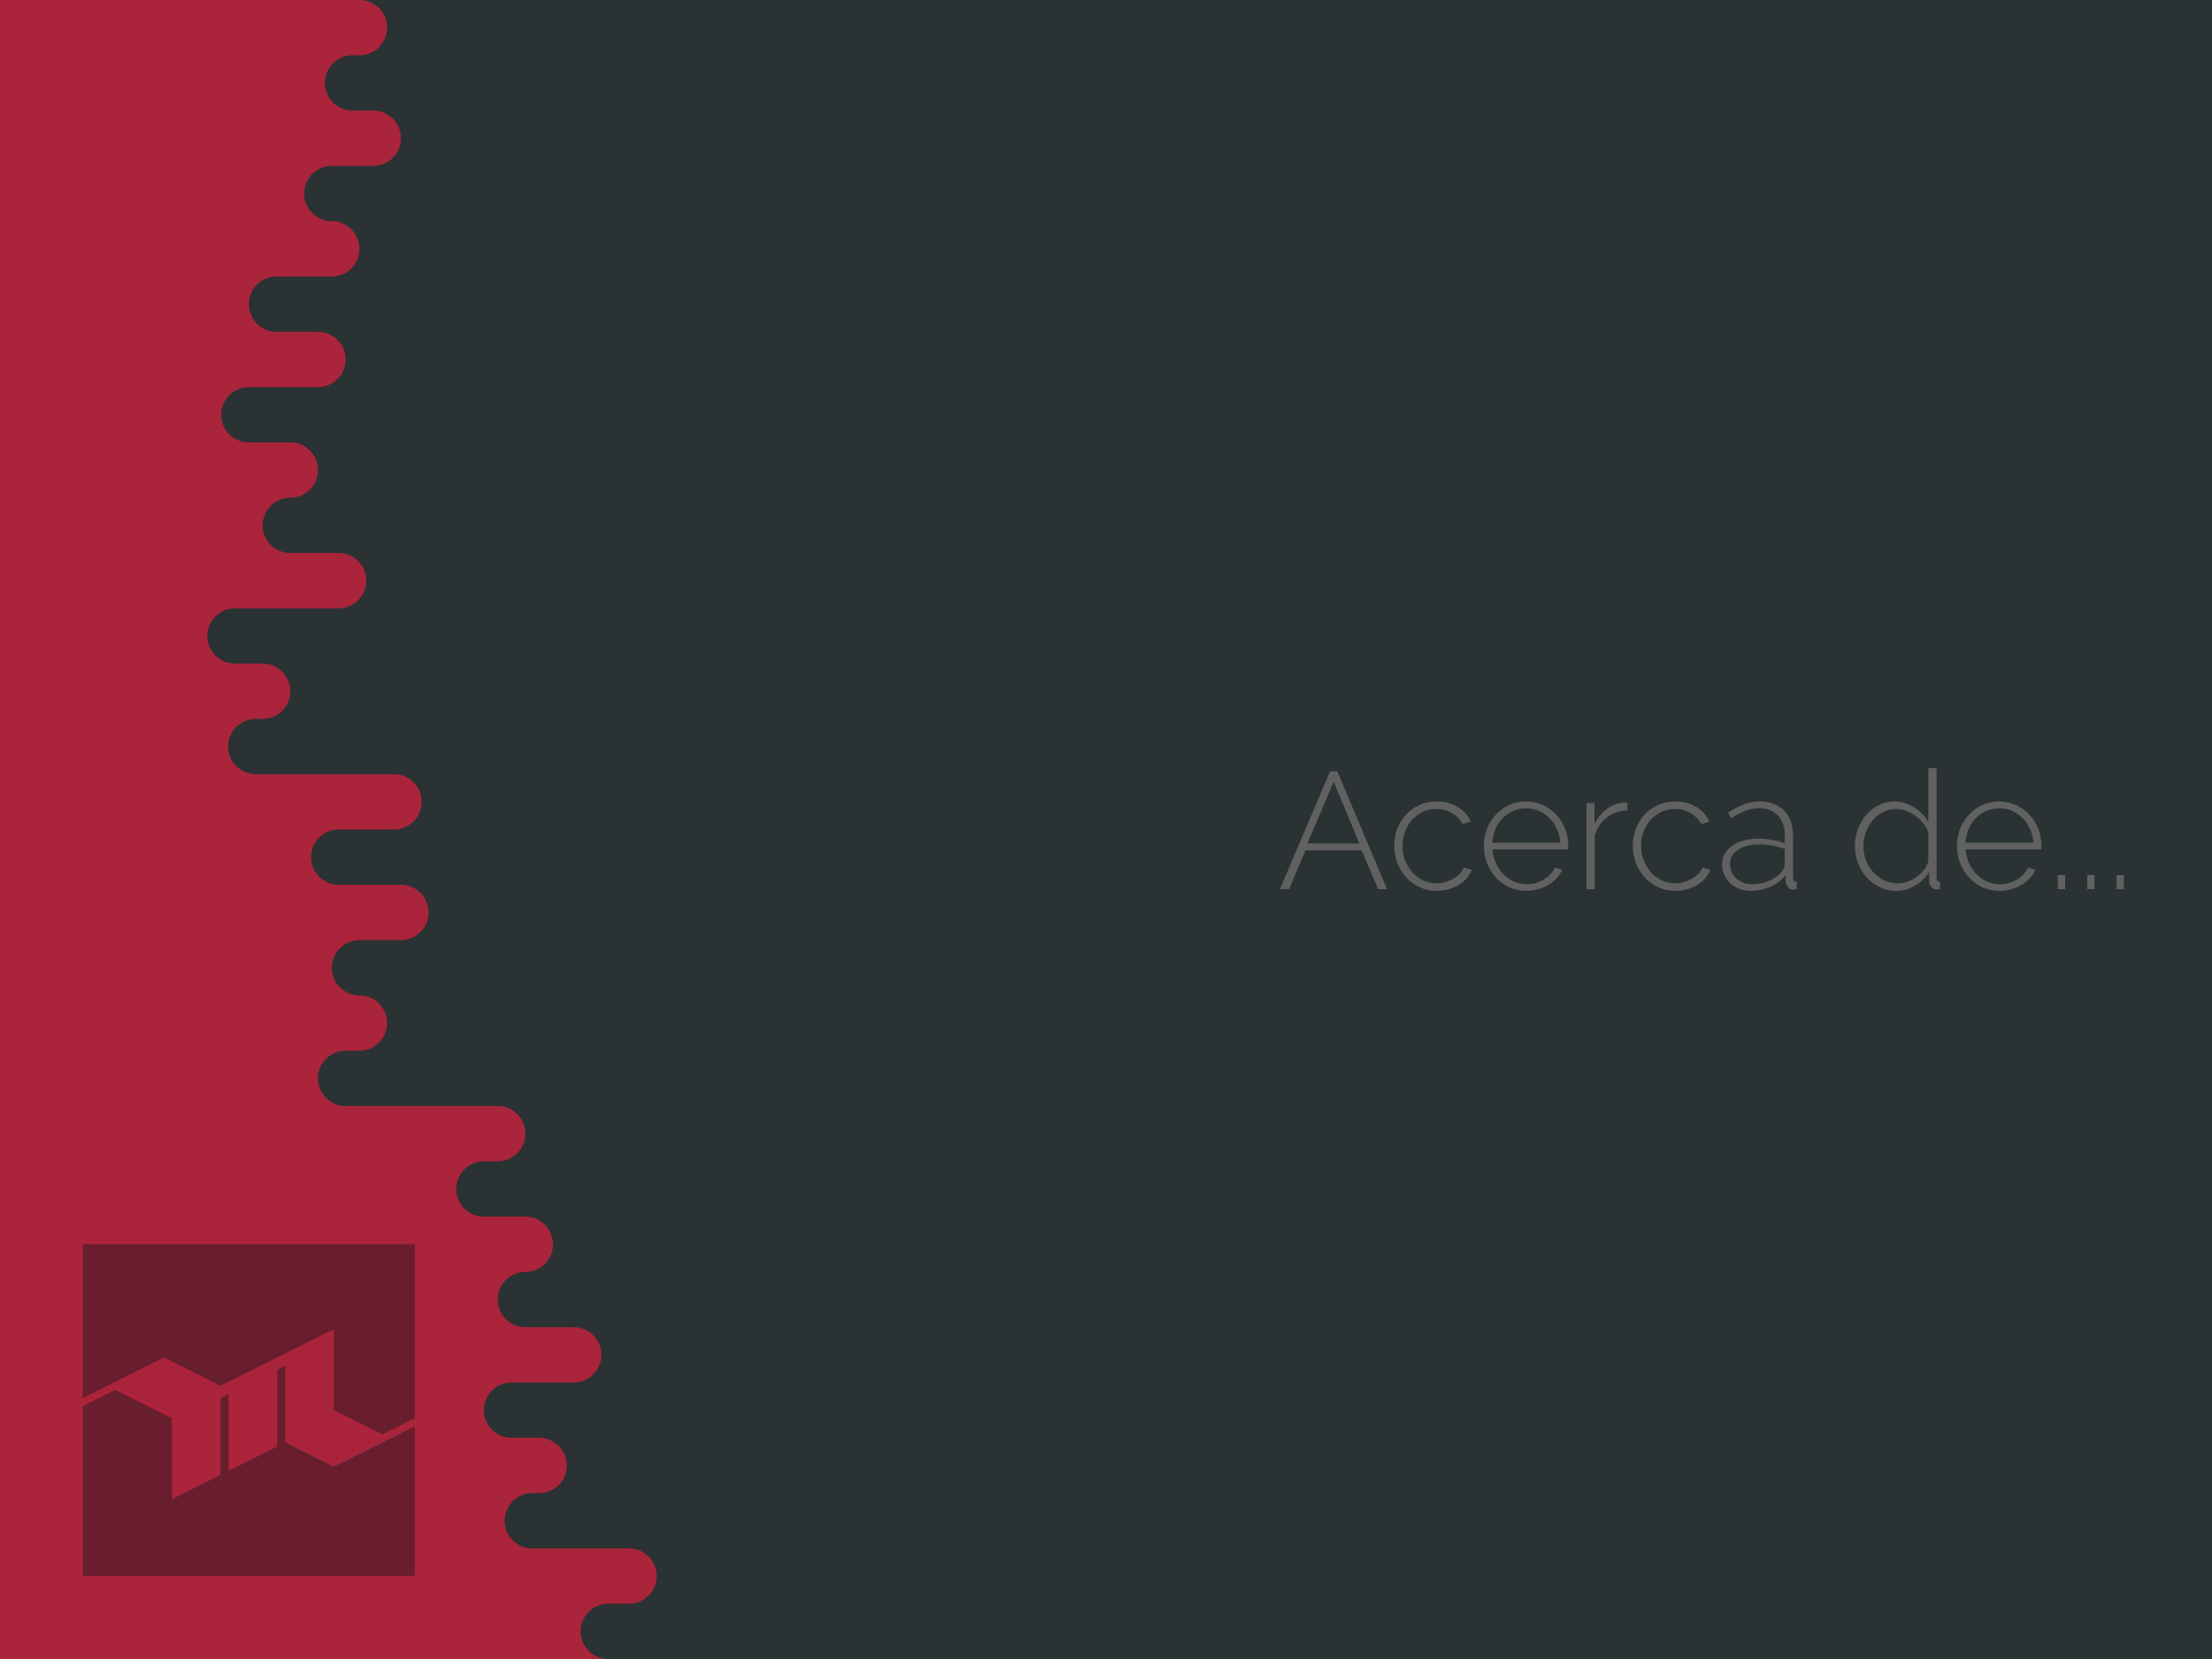 <?xml version="1.0" encoding="UTF-8" standalone="no"?>
<svg
   xmlns:dc="http://purl.org/dc/elements/1.1/"
   xmlns:cc="http://creativecommons.org/ns#"
   xmlns:rdf="http://www.w3.org/1999/02/22-rdf-syntax-ns#"
   xmlns:svg="http://www.w3.org/2000/svg"
   xmlns="http://www.w3.org/2000/svg"
   xmlns:sodipodi="http://sodipodi.sourceforge.net/DTD/sodipodi-0.dtd"
   xmlns:inkscape="http://www.inkscape.org/namespaces/inkscape"
   version="1.1"
   id="svg2"
   viewBox="0 0 1600 1200"
   height="1200"
   width="1600"
   inkscape:version="0.91 r13725"
   sodipodi:docname="1-plain.svg">
  <sodipodi:namedview
     pagecolor="#ffffff"
     bordercolor="#666666"
     borderopacity="1"
     objecttolerance="10"
     gridtolerance="10"
     guidetolerance="10"
     inkscape:pageopacity="0"
     inkscape:pageshadow="2"
     inkscape:window-width="1280"
     inkscape:window-height="756"
     id="namedview12"
     showgrid="false"
     inkscape:zoom="0.39333333"
     inkscape:cx="837.71603"
     inkscape:cy="656.77285"
     inkscape:window-x="0"
     inkscape:window-y="44"
     inkscape:window-maximized="1"
     inkscape:current-layer="svg2" />
  <defs
     id="defs4" />
  <path
     inkscape:connector-curvature="0"
     style="color:#000000;display:inline;overflow:visible;visibility:visible;opacity:1;fill:#2b3233;fill-opacity:1;fill-rule:evenodd;stroke:none;stroke-width:9;stroke-linecap:butt;stroke-linejoin:round;stroke-miterlimit:4;stroke-dasharray:none;stroke-dashoffset:0;stroke-opacity:1;marker:none;enable-background:accumulate"
     d="M 1600,1e-5 0,1e-5 0,1200 l 1600,0 z"
     id="rect4535" />
  <path
     inkscape:connector-curvature="0"
     id="path4148"
     style="font-style:normal;font-variant:normal;font-weight:300;font-stretch:normal;font-size:120px;line-height:125%;font-family:Raleway;-inkscape-font-specification:'Raleway Light';letter-spacing:0px;word-spacing:0px;fill:#616161;fill-opacity:1;stroke:none;stroke-width:1px;stroke-linecap:butt;stroke-linejoin:miter;stroke-opacity:1"
     d="m 962.048,558 5.28,0 36,85.2 -6.48,0 -11.88,-28.08 -40.68,0 -11.88,28.08 -6.6,0 36.24,-85.2 z m 21.24,52.08 -18.6,-44.64 -18.96,44.64 37.56,0 z" />
  <path
     inkscape:connector-curvature="0"
     id="path4150"
     style="font-style:normal;font-variant:normal;font-weight:300;font-stretch:normal;font-size:120px;line-height:125%;font-family:Raleway;-inkscape-font-specification:'Raleway Light';letter-spacing:0px;word-spacing:0px;fill:#616161;fill-opacity:1;stroke:none;stroke-width:1px;stroke-linecap:butt;stroke-linejoin:miter;stroke-opacity:1"
     d="m 1008.486,611.76 q 0,-6.6 2.28,-12.48 2.28,-5.88 6.36,-10.2 4.08,-4.32 9.72,-6.84 5.64,-2.52 12.36,-2.52 8.52,0 15,3.84 6.48,3.84 9.72,10.68 l -5.88,1.92 q -2.76,-5.16 -7.92,-8.04 -5.04,-3 -11.16,-3 -5.16,0 -9.6,2.04 -4.44,2.04 -7.8,5.64 -3.24,3.6 -5.16,8.52 -1.92,4.8 -1.92,10.44 0,5.64 1.92,10.68 2.04,4.92 5.28,8.64 3.36,3.6 7.8,5.76 4.56,2.16 9.6,2.16 3.24,0 6.36,-0.96 3.24,-0.96 5.88,-2.52 2.76,-1.56 4.68,-3.6 2.04,-2.16 2.76,-4.44 l 5.88,1.68 q -1.2,3.24 -3.72,6.12 -2.4,2.76 -5.76,4.8 -3.36,2.04 -7.44,3.12 -4.08,1.2 -8.4,1.2 -6.6,0 -12.24,-2.52 -5.64,-2.64 -9.84,-7.08 -4.08,-4.56 -6.48,-10.44 -2.28,-5.88 -2.28,-12.6 z" />
  <path
     inkscape:connector-curvature="0"
     id="path4152"
     style="font-style:normal;font-variant:normal;font-weight:300;font-stretch:normal;font-size:120px;line-height:125%;font-family:Raleway;-inkscape-font-specification:'Raleway Light';letter-spacing:0px;word-spacing:0px;fill:#616161;fill-opacity:1;stroke:none;stroke-width:1px;stroke-linecap:butt;stroke-linejoin:miter;stroke-opacity:1"
     d="m 1104.128,644.4 q -6.6,0 -12.24,-2.52 -5.64,-2.64 -9.84,-7.08 -4.08,-4.56 -6.48,-10.44 -2.28,-5.88 -2.28,-12.6 0,-6.6 2.28,-12.36 2.4,-5.88 6.48,-10.2 4.08,-4.44 9.6,-6.96 5.64,-2.52 12.12,-2.52 6.6,0 12.24,2.64 5.64,2.52 9.72,6.96 4.08,4.32 6.36,10.2 2.28,5.76 2.28,12.24 0,0.6 0,1.56 0,0.84 -0.12,1.08 l -54.72,0 q 0.36,5.4 2.52,10.08 2.16,4.56 5.4,7.92 3.36,3.36 7.68,5.28 4.32,1.92 9.24,1.92 3.24,0 6.36,-0.84 3.12,-0.96 5.76,-2.52 2.76,-1.56 4.8,-3.72 2.16,-2.28 3.36,-4.92 l 5.28,1.44 q -1.32,3.36 -3.96,6.24 -2.52,2.76 -6,4.8 -3.36,2.04 -7.44,3.12 -4.08,1.2 -8.4,1.2 z m 24.48,-34.8 q -0.36,-5.52 -2.52,-10.08 -2.04,-4.56 -5.4,-7.8 -3.24,-3.36 -7.56,-5.16 -4.32,-1.92 -9.24,-1.92 -4.92,0 -9.24,1.92 -4.32,1.8 -7.68,5.16 -3.24,3.24 -5.28,7.92 -1.92,4.56 -2.28,9.96 l 49.2,0 z" />
  <path
     inkscape:connector-curvature="0"
     id="path4154"
     style="font-style:normal;font-variant:normal;font-weight:300;font-stretch:normal;font-size:120px;line-height:125%;font-family:Raleway;-inkscape-font-specification:'Raleway Light';letter-spacing:0px;word-spacing:0px;fill:#616161;fill-opacity:1;stroke:none;stroke-width:1px;stroke-linecap:butt;stroke-linejoin:miter;stroke-opacity:1"
     d="m 1177.089,586.2 q -8.4,0.24 -14.76,5.04 -6.24,4.68 -8.76,12.96 l 0,39 -6,0 0,-62.4 5.76,0 0,15.36 q 3.24,-6.6 8.52,-10.68 5.4,-4.2 11.52,-4.8 1.2,-0.12 2.16,-0.12 0.96,0 1.56,0 l 0,5.64 z" />
  <path
     inkscape:connector-curvature="0"
     id="path4156"
     style="font-style:normal;font-variant:normal;font-weight:300;font-stretch:normal;font-size:120px;line-height:125%;font-family:Raleway;-inkscape-font-specification:'Raleway Light';letter-spacing:0px;word-spacing:0px;fill:#616161;fill-opacity:1;stroke:none;stroke-width:1px;stroke-linecap:butt;stroke-linejoin:miter;stroke-opacity:1"
     d="m 1181.05,611.76 q 0,-6.6 2.28,-12.48 2.28,-5.88 6.36,-10.2 4.08,-4.32 9.72,-6.84 5.64,-2.52 12.36,-2.52 8.52,0 15,3.84 6.48,3.84 9.72,10.68 l -5.88,1.92 q -2.76,-5.16 -7.92,-8.04 -5.04,-3 -11.16,-3 -5.16,0 -9.6,2.04 -4.44,2.04 -7.8,5.64 -3.24,3.6 -5.16,8.52 -1.92,4.8 -1.92,10.44 0,5.64 1.92,10.68 2.04,4.92 5.28,8.64 3.36,3.6 7.8,5.76 4.56,2.16 9.6,2.16 3.24,0 6.36,-0.96 3.24,-0.96 5.88,-2.52 2.76,-1.56 4.68,-3.6 2.04,-2.16 2.76,-4.44 l 5.88,1.68 q -1.2,3.24 -3.72,6.12 -2.4,2.76 -5.76,4.8 -3.36,2.04 -7.44,3.12 -4.08,1.2 -8.4,1.2 -6.6,0 -12.24,-2.52 -5.64,-2.64 -9.84,-7.08 -4.08,-4.56 -6.48,-10.44 -2.28,-5.88 -2.28,-12.6 z" />
  <path
     inkscape:connector-curvature="0"
     id="path4158"
     style="font-style:normal;font-variant:normal;font-weight:300;font-stretch:normal;font-size:120px;line-height:125%;font-family:Raleway;-inkscape-font-specification:'Raleway Light';letter-spacing:0px;word-spacing:0px;fill:#616161;fill-opacity:1;stroke:none;stroke-width:1px;stroke-linecap:butt;stroke-linejoin:miter;stroke-opacity:1"
     d="m 1266.131,644.4 q -4.32,0 -8.04,-1.44 -3.72,-1.56 -6.6,-4.08 -2.76,-2.64 -4.32,-6.12 -1.56,-3.6 -1.56,-7.68 0,-4.08 1.92,-7.44 1.92,-3.36 5.28,-5.76 3.48,-2.52 8.28,-3.84 4.8,-1.44 10.56,-1.44 5.04,0 10.08,0.96 5.16,0.84 9.24,2.4 l 0,-6.12 q 0,-8.88 -5.04,-14.04 -5.04,-5.28 -13.68,-5.28 -4.56,0 -9.72,1.92 -5.04,1.92 -10.32,5.52 l -2.28,-4.08 q 12,-8.16 22.8,-8.16 11.28,0 17.76,6.6 6.48,6.48 6.48,18 l 0,30.48 q 0,3 2.64,3 l 0,5.4 q -0.6,0.12 -1.32,0.12 -0.6,0.12 -1.08,0.12 -2.4,0 -3.84,-1.56 -1.44,-1.68 -1.68,-3.96 l 0,-5.16 q -4.32,5.64 -11.04,8.64 -6.72,3 -14.52,3 z m 1.2,-4.8 q 6.96,0 12.72,-2.64 5.88,-2.64 9,-6.96 1.92,-2.52 1.92,-4.8 l 0,-11.04 q -4.32,-1.68 -9,-2.52 -4.68,-0.84 -9.72,-0.84 -4.68,0 -8.52,1.08 -3.84,0.96 -6.6,2.76 -2.76,1.8 -4.32,4.44 -1.44,2.52 -1.44,5.64 0,3.12 1.2,5.88 1.2,2.76 3.36,4.8 2.16,1.92 5.04,3.12 3,1.08 6.36,1.08 z" />
  <path
     inkscape:connector-curvature="0"
     id="path4160"
     style="font-style:normal;font-variant:normal;font-weight:300;font-stretch:normal;font-size:120px;line-height:125%;font-family:Raleway;-inkscape-font-specification:'Raleway Light';letter-spacing:0px;word-spacing:0px;fill:#616161;fill-opacity:1;stroke:none;stroke-width:1px;stroke-linecap:butt;stroke-linejoin:miter;stroke-opacity:1"
     d="m 1371.728,644.4 q -6.48,0 -12,-2.64 -5.52,-2.76 -9.6,-7.2 -3.96,-4.56 -6.24,-10.32 -2.16,-5.88 -2.16,-12.12 0,-6.48 2.16,-12.36 2.16,-5.88 6,-10.32 3.84,-4.44 9,-7.08 5.28,-2.64 11.52,-2.64 4.08,0 7.68,1.2 3.6,1.2 6.72,3.24 3.12,1.92 5.64,4.56 2.52,2.64 4.32,5.64 l 0,-38.76 6,0 0,79.2 q 0,3 2.52,3 l 0,5.4 q -0.72,0.12 -1.2,0.12 -0.48,0.12 -0.96,0.12 -2.4,0 -4.08,-1.8 -1.68,-1.92 -1.68,-3.96 l 0,-6.96 q -3.84,6.24 -10.32,9.96 -6.36,3.72 -13.32,3.72 z m 1.08,-5.4 q 3.24,0 6.96,-1.32 3.72,-1.32 6.84,-3.6 3.24,-2.4 5.52,-5.4 2.28,-3 2.64,-6.48 l 0,-20.52 q -1.32,-3.36 -3.84,-6.36 -2.4,-3.12 -5.52,-5.28 -3.12,-2.28 -6.72,-3.6 -3.6,-1.32 -6.96,-1.32 -5.4,0 -9.84,2.4 -4.44,2.28 -7.56,6.12 -3.12,3.72 -4.8,8.64 -1.68,4.8 -1.68,9.96 0,5.4 1.92,10.2 1.92,4.8 5.28,8.52 3.48,3.72 7.92,5.88 4.56,2.16 9.84,2.16 z" />
  <path
     inkscape:connector-curvature="0"
     id="path4162"
     style="font-style:normal;font-variant:normal;font-weight:300;font-stretch:normal;font-size:120px;line-height:125%;font-family:Raleway;-inkscape-font-specification:'Raleway Light';letter-spacing:0px;word-spacing:0px;fill:#616161;fill-opacity:1;stroke:none;stroke-width:1px;stroke-linecap:butt;stroke-linejoin:miter;stroke-opacity:1"
     d="m 1446.367,644.4 q -6.6,0 -12.24,-2.52 -5.64,-2.64 -9.84,-7.08 -4.08,-4.56 -6.48,-10.44 -2.28,-5.88 -2.28,-12.6 0,-6.6 2.28,-12.36 2.4,-5.88 6.48,-10.2 4.08,-4.44 9.6,-6.96 5.64,-2.52 12.12,-2.52 6.6,0 12.24,2.64 5.64,2.52 9.72,6.96 4.08,4.32 6.36,10.2 2.28,5.76 2.28,12.24 0,0.6 0,1.56 0,0.84 -0.12,1.08 l -54.72,0 q 0.36,5.4 2.52,10.08 2.16,4.56 5.4,7.92 3.36,3.36 7.68,5.28 4.32,1.92 9.24,1.92 3.24,0 6.36,-0.84 3.12,-0.96 5.76,-2.52 2.76,-1.56 4.8,-3.72 2.16,-2.28 3.36,-4.92 l 5.28,1.44 q -1.32,3.36 -3.96,6.24 -2.52,2.76 -6,4.8 -3.36,2.04 -7.44,3.12 -4.08,1.2 -8.4,1.2 z m 24.48,-34.8 q -0.36,-5.52 -2.52,-10.08 -2.04,-4.56 -5.4,-7.8 -3.24,-3.36 -7.56,-5.16 -4.32,-1.92 -9.24,-1.92 -4.92,0 -9.24,1.92 -4.32,1.8 -7.68,5.16 -3.24,3.24 -5.28,7.92 -1.92,4.56 -2.28,9.96 l 49.2,0 z" />
  <path
     inkscape:connector-curvature="0"
     id="path4164"
     style="font-style:normal;font-variant:normal;font-weight:300;font-stretch:normal;font-size:120px;line-height:125%;font-family:Raleway;-inkscape-font-specification:'Raleway Light';letter-spacing:0px;word-spacing:0px;fill:#616161;fill-opacity:1;stroke:none;stroke-width:1px;stroke-linecap:butt;stroke-linejoin:miter;stroke-opacity:1"
     d="m 1488.488,643.2 0,-10.2 5.28,0 0,10.2 -5.28,0 z" />
  <path
     inkscape:connector-curvature="0"
     id="path4166"
     style="font-style:normal;font-variant:normal;font-weight:300;font-stretch:normal;font-size:120px;line-height:125%;font-family:Raleway;-inkscape-font-specification:'Raleway Light';letter-spacing:0px;word-spacing:0px;fill:#616161;fill-opacity:1;stroke:none;stroke-width:1px;stroke-linecap:butt;stroke-linejoin:miter;stroke-opacity:1"
     d="m 1509.728,643.2 0,-10.2 5.28,0 0,10.2 -5.28,0 z" />
  <path
     inkscape:connector-curvature="0"
     id="path4168"
     style="font-style:normal;font-variant:normal;font-weight:300;font-stretch:normal;font-size:120px;line-height:125%;font-family:Raleway;-inkscape-font-specification:'Raleway Light';letter-spacing:0px;word-spacing:0px;fill:#616161;fill-opacity:1;stroke:none;stroke-width:1px;stroke-linecap:butt;stroke-linejoin:miter;stroke-opacity:1"
     d="m 1530.969,643.2 0,-10.2 5.28,0 0,10.2 -5.28,0 z" />
  <path
     inkscape:connector-curvature="0"
     style="color:#000000;display:inline;overflow:visible;visibility:visible;opacity:1;fill:#aa243b;fill-opacity:1;fill-rule:evenodd;stroke:none;stroke-width:9;stroke-linecap:butt;stroke-linejoin:round;stroke-miterlimit:4;stroke-dasharray:none;stroke-dashoffset:0;stroke-opacity:1;marker:none;enable-background:accumulate"
     d="m 0,0 0,1200 440,0 c -11.046,0 -20,-8.954 -20,-20 0,-11.046 8.954,-20 20,-20 l 15,0 c 11.046,0 20,-8.954 20,-20 0,-11.046 -8.954,-20 -20,-20 l -70,0 c -11.046,0 -20,-8.954 -20,-20 0,-11.046 8.954,-20 20,-20 l 5,0 c 11.046,0 20,-8.954 20,-20 0,-11.046 -8.954,-20 -20,-20 l -20,0 c -11.046,0 -20,-8.954 -20,-20 0,-11.046 8.954,-20 20,-20 l 45,0 c 11.046,0 20,-8.954 20,-20 0,-11.046 -8.954,-20 -20,-20 l -35,0 c -11.046,0 -20,-8.954 -20,-20 0,-11.046 8.954,-20 20,-20 11.046,0 20,-8.954 20,-20 0,-11.046 -8.954,-20 -20,-20 l -30,0 c -11.046,0 -20,-8.954 -20,-20 0,-11.046 8.954,-20 20,-20 l 10,0 c 11.046,0 20,-8.954 20,-20 0,-11.046 -8.954,-20 -20,-20 l -110,0 c -11.046,0 -20,-8.954 -20,-20 0,-11.046 8.954,-20 20,-20 l 10,0 c 11.046,0 20,-8.954 20,-20 0,-11.046 -8.954,-20 -20,-20 -11.046,0 -20,-8.954 -20,-20 0,-11.046 8.954,-20 20,-20 l 30,0 c 11.046,0 20,-8.954 20,-20 0,-11.046 -8.954,-20 -20,-20 l -45,0 c -11.046,0 -20,-8.954 -20,-20 0,-11.046 8.954,-20 20,-20 l 40,0 c 11.046,0 20,-8.954 20,-20 0,-11.046 -8.954,-20 -20,-20 l -100,0 c -11.046,0 -20,-8.954 -20,-20 0,-11.046 8.954,-20 20,-20 l 5,0 c 11.046,0 20,-8.954 20,-20 0,-11.046 -8.954,-20 -20,-20 l -20,0 c -11.046,0 -20,-8.954 -20,-20 0,-11.046 8.954,-20 20,-20 l 75,0 c 11.046,0 20,-8.954 20,-20 0,-11.046 -8.954,-20 -20,-20 l -35,0 c -11.046,0 -20,-8.954 -20,-20 0,-11.046 8.954,-20 20,-20 11.046,0 20,-8.954 20,-20 0,-11.046 -8.954,-20 -20,-20 l -30,0 c -11.046,0 -20,-8.954 -20,-20 0,-11.046 8.954,-20 20,-20 l 50,0 c 11.046,0 20,-8.954 20,-20 0,-11.046 -8.954,-20 -20,-20 l -30,0 c -11.046,0 -20,-8.954 -20,-20 0,-11.046 8.954,-20 20,-20 l 40,0 c 11.046,0 20,-8.954 20,-20 0,-11.046 -8.954,-20 -20,-20 -11.046,0 -20,-8.954 -20,-20 0,-11.046 8.954,-20 20,-20 l 30,0 c 11.046,0 20,-8.954 20,-20 0,-11.046 -8.954,-20 -20,-20 l -15,0 c -11.046,0 -20,-8.954 -20,-20 0,-11.046 8.954,-20 20,-20 l 5,0 c 11.046,0 20,-8.954 20,-20 C 280,8.954 271.046,0 260,0 Z"
     id="path4827" />
  <path
     style="color:#000000;display:inline;overflow:visible;visibility:visible;opacity:1;fill:#681e2d;fill-opacity:1;fill-rule:evenodd;stroke:none;stroke-width:4;stroke-linecap:butt;stroke-linejoin:miter;stroke-miterlimit:4;stroke-dasharray:none;stroke-dashoffset:0;stroke-opacity:1;marker:none;enable-background:accumulate"
     d="m 60,900 0,111.22 58.537,-29.268 40.976,20.488 81.951,-40.976 0,58.537 35.122,17.561 23.415,-11.707 0,-125.854 z m 146.341,87.805 -5.854,2.927 0,55.61 -35.122,17.561 0,-55.61 -5.854,2.927 0,55.61 -35.122,17.561 0,-58.537 -40.976,-20.488 -23.415,11.707 0,122.927 240,0 0,-108.293 -58.537,29.268 -35.122,-17.561 z"
     id="rect4159"
     inkscape:connector-curvature="0" />
</svg>
